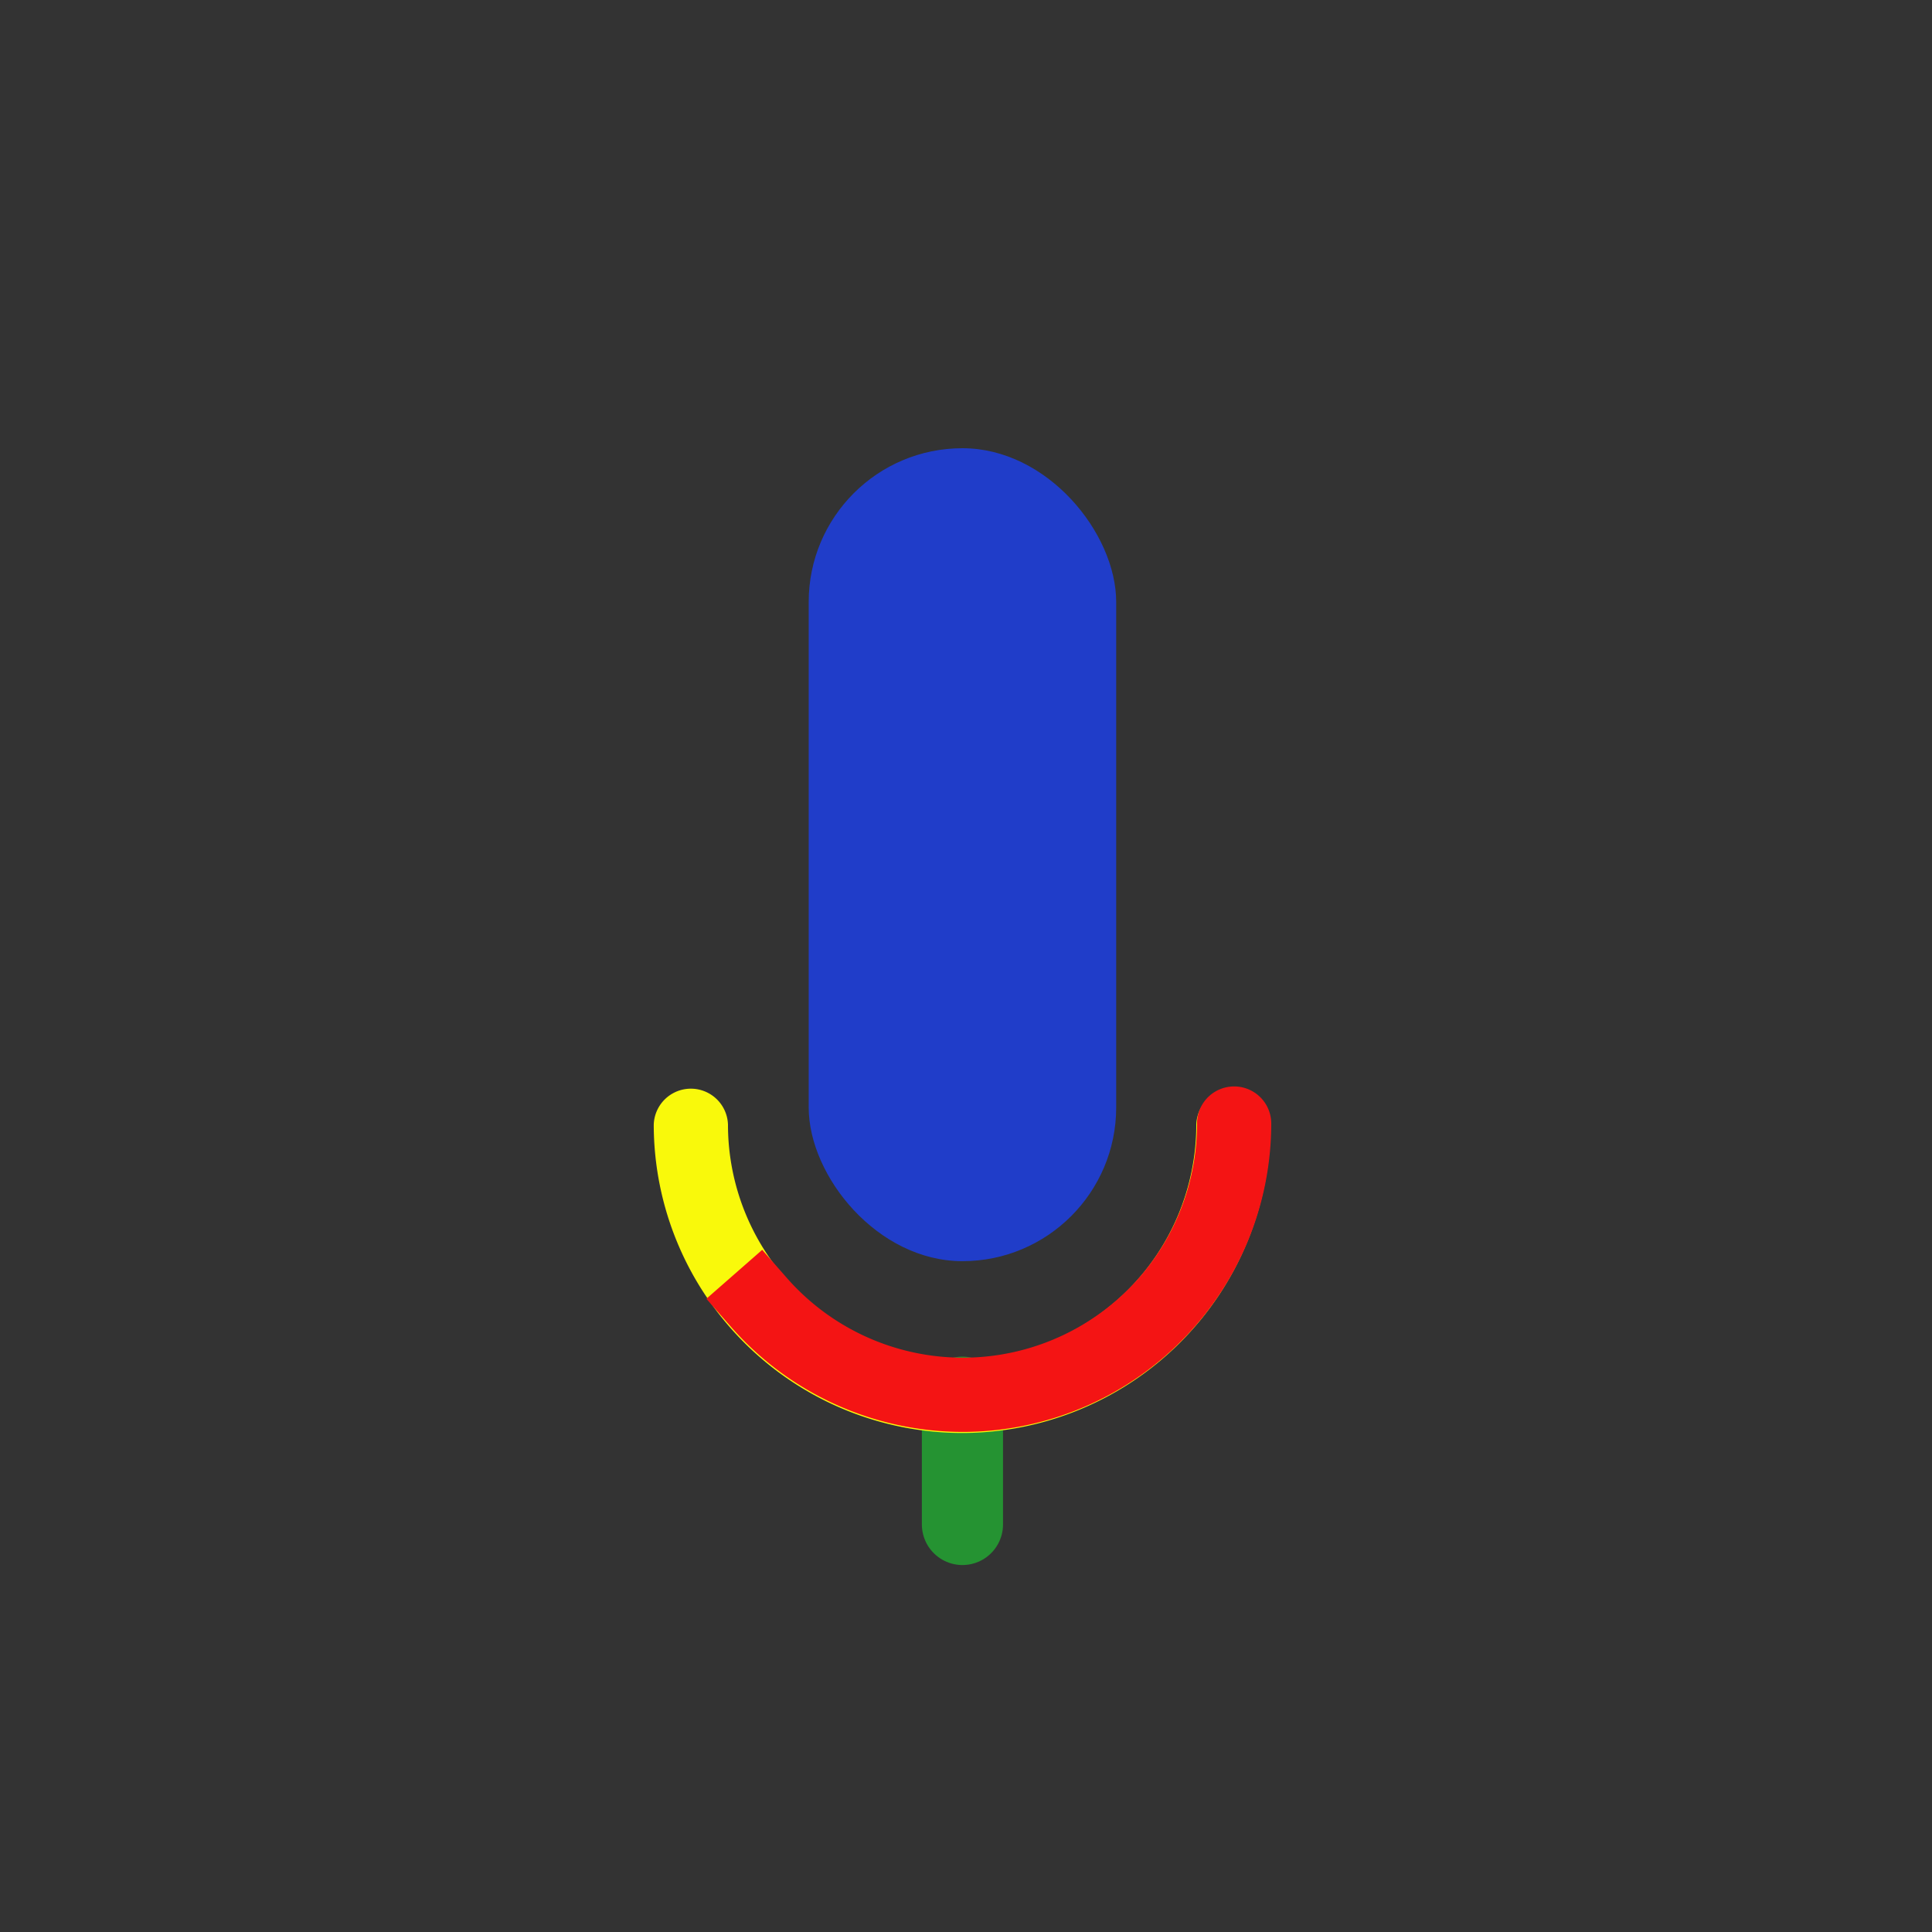 <svg id="Capa_1" data-name="Capa 1" xmlns="http://www.w3.org/2000/svg" viewBox="0 0 500 500"><rect x="0" y="0" width="500" height="500" fill="#333333" stroke="none"/><defs><style>.cls-1{fill:none;stroke:#259332;stroke-linecap:round;stroke-miterlimit:10;stroke-width:21px;}.cls-2{fill:#203dc9;}.cls-3{fill:#f9f90b;}.cls-4{fill:#f41414;}</style></defs><title>mic</title><line class="cls-1" x1="249.08" y1="361.6" x2="249.08" y2="394.53"/><rect class="cls-2" x="209.29" y="116" width="79.58" height="210.39" rx="39.79"/><path class="cls-3" d="M249,370.86a79.9,79.9,0,0,1-79.81-79.81,9.61,9.61,0,0,1,19.21,0,60.6,60.6,0,0,0,121.2,0,9.61,9.61,0,0,1,19.21,0A79.9,79.9,0,0,1,249,370.86Z"/><path class="cls-4" d="M249.19,370.58a79.83,79.83,0,0,1-60.05-27.24l-6.33-7.22,14.45-12.66,6.33,7.22a60.6,60.6,0,0,0,106.2-39.91h0a9.6,9.6,0,0,1,9.61-9.6h0a9.6,9.6,0,0,1,9.6,9.6h0A79.9,79.9,0,0,1,249.19,370.58Z"/></svg>